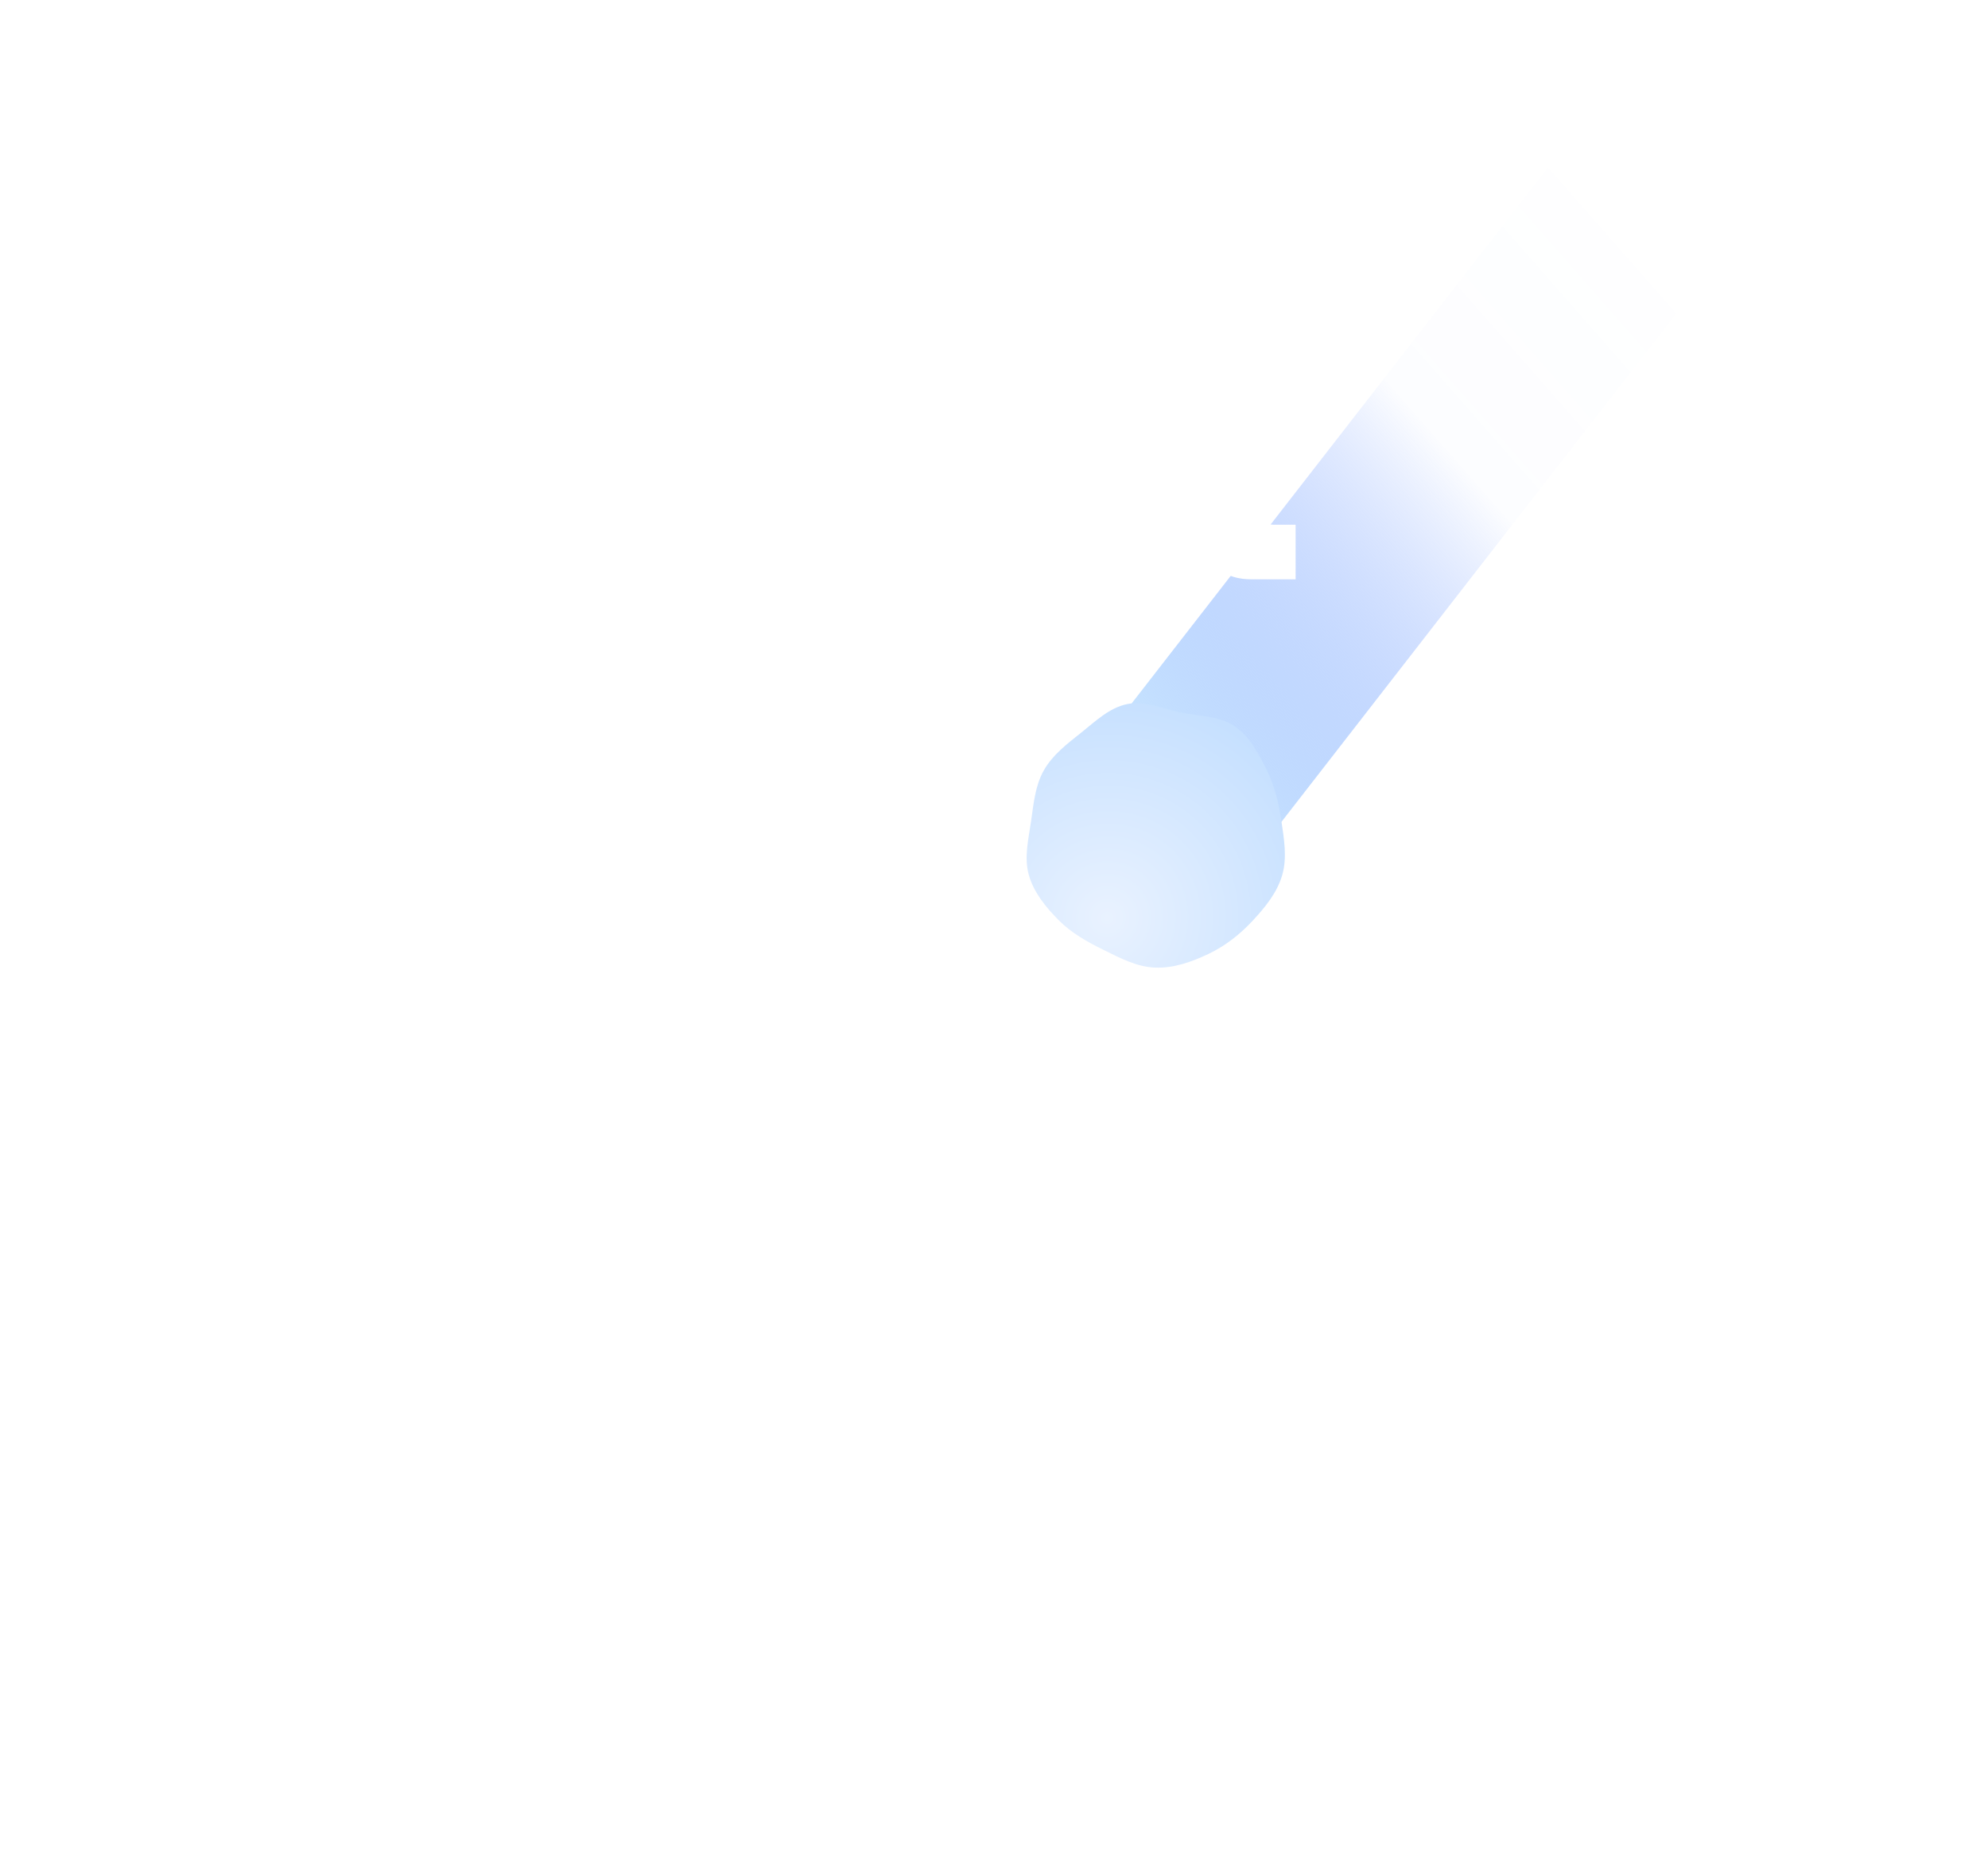 <svg width="158" height="148" viewBox="0 0 158 148" fill="none" xmlns="http://www.w3.org/2000/svg">
<path d="M143 12.34L94.904 74.27L84.125 63.403L132.221 1.473L143 12.34Z" fill="url(#paint0_linear_5574_14395)"/>
<g filter="url(#filter0_dddddd_5574_14395)">
<path fill-rule="evenodd" clip-rule="evenodd" d="M91.805 76.918C90.334 76.862 88.997 76.144 87.678 75.495C86.393 74.863 85.147 74.161 84.141 73.147C83.113 72.112 82.155 70.939 81.765 69.539C81.379 68.153 81.743 66.7 81.947 65.277C82.147 63.889 82.269 62.463 82.959 61.24C83.653 60.011 84.801 59.138 85.909 58.257C87.051 57.349 88.155 56.26 89.589 55.969C91.022 55.678 92.444 56.347 93.876 56.64C95.315 56.935 96.883 56.895 98.099 57.714C99.32 58.536 100.03 59.908 100.682 61.222C101.311 62.491 101.635 63.859 101.84 65.258C102.051 66.693 102.31 68.166 101.907 69.559C101.5 70.965 100.54 72.136 99.539 73.21C98.544 74.277 97.394 75.183 96.075 75.815C94.736 76.457 93.291 76.974 91.805 76.918Z" fill="url(#paint1_diamond_5574_14395)"/>
</g>
<path d="M5.248 13.22C3.952 13.22 2.911 12.864 2.127 12.153C1.343 11.431 0.951 10.344 0.951 8.891V6.13C0.951 4.718 1.343 3.647 2.127 2.915C2.911 2.172 3.952 1.801 5.248 1.801C6.556 1.801 7.596 2.172 8.37 2.915C9.154 3.647 9.546 4.718 9.546 6.13V8.891C9.546 10.344 9.154 11.431 8.37 12.153C7.596 12.864 6.556 13.22 5.248 13.22ZM5.248 11.431C6.033 11.431 6.608 11.217 6.974 10.788C7.35 10.36 7.538 9.748 7.538 8.953V6.036C7.538 5.231 7.329 4.624 6.911 4.216C6.503 3.798 5.949 3.589 5.248 3.589C4.527 3.589 3.962 3.803 3.554 4.232C3.157 4.661 2.958 5.262 2.958 6.036V8.953C2.958 9.779 3.147 10.402 3.523 10.82C3.91 11.228 4.485 11.431 5.248 11.431ZM17.035 13.22C16.198 13.22 15.471 13.063 14.854 12.749C14.238 12.435 13.762 12.001 13.427 11.447C13.092 10.893 12.925 10.255 12.925 9.534V5.785C12.925 4.896 13.103 4.159 13.459 3.573C13.825 2.977 14.321 2.533 14.949 2.24C15.586 1.947 16.313 1.801 17.129 1.801C17.944 1.801 18.65 1.937 19.246 2.209C19.853 2.481 20.318 2.873 20.642 3.385C20.977 3.897 21.144 4.509 21.144 5.22H19.105C19.105 4.781 18.953 4.399 18.65 4.075C18.347 3.751 17.84 3.589 17.129 3.589C16.428 3.589 15.884 3.772 15.498 4.138C15.121 4.504 14.933 5.011 14.933 5.659V6.789H15.215C15.393 6.58 15.665 6.381 16.031 6.193C16.397 6.005 16.93 5.91 17.631 5.91C18.269 5.91 18.854 6.046 19.387 6.318C19.931 6.59 20.37 6.987 20.705 7.51C21.04 8.023 21.207 8.645 21.207 9.377V9.565C21.207 10.287 21.034 10.924 20.689 11.479C20.344 12.022 19.858 12.451 19.231 12.765C18.603 13.068 17.871 13.22 17.035 13.22ZM17.066 11.431C17.725 11.431 18.242 11.259 18.619 10.914C19.006 10.569 19.199 10.109 19.199 9.534V9.408C19.199 9.021 19.11 8.687 18.933 8.404C18.765 8.122 18.52 7.902 18.195 7.746C17.882 7.589 17.505 7.51 17.066 7.51C16.637 7.51 16.261 7.589 15.937 7.746C15.613 7.902 15.362 8.122 15.184 8.404C15.017 8.687 14.933 9.021 14.933 9.408V9.534C14.933 10.109 15.121 10.569 15.498 10.914C15.884 11.259 16.407 11.431 17.066 11.431ZM25.947 13.22C25.529 13.22 25.173 13.084 24.881 12.812C24.598 12.53 24.457 12.169 24.457 11.729C24.457 11.29 24.598 10.935 24.881 10.663C25.173 10.381 25.529 10.239 25.947 10.239C26.376 10.239 26.731 10.381 27.014 10.663C27.296 10.935 27.437 11.29 27.437 11.729C27.437 12.169 27.296 12.53 27.014 12.812C26.731 13.084 26.376 13.22 25.947 13.22ZM34.984 13.22C33.687 13.22 32.647 12.864 31.862 12.153C31.078 11.431 30.686 10.344 30.686 8.891V6.13C30.686 4.718 31.078 3.647 31.862 2.915C32.647 2.172 33.687 1.801 34.984 1.801C36.291 1.801 37.331 2.172 38.105 2.915C38.889 3.647 39.281 4.718 39.281 6.13V8.891C39.281 10.344 38.889 11.431 38.105 12.153C37.331 12.864 36.291 13.22 34.984 13.22ZM34.984 11.431C35.768 11.431 36.343 11.217 36.709 10.788C37.085 10.36 37.274 9.748 37.274 8.953V6.036C37.274 5.231 37.065 4.624 36.646 4.216C36.238 3.798 35.684 3.589 34.984 3.589C34.262 3.589 33.697 3.803 33.29 4.232C32.892 4.661 32.694 5.262 32.694 6.036V8.953C32.694 9.779 32.882 10.402 33.258 10.82C33.645 11.228 34.22 11.431 34.984 11.431ZM46.629 13.22C45.771 13.22 45.029 13.068 44.401 12.765C43.785 12.461 43.309 12.033 42.974 11.479C42.639 10.924 42.472 10.281 42.472 9.549V9.392H44.511V9.534C44.511 10.056 44.684 10.506 45.029 10.883C45.384 11.248 45.907 11.431 46.597 11.431C47.288 11.431 47.816 11.248 48.181 10.883C48.558 10.506 48.746 10.02 48.746 9.424V9.267C48.746 8.681 48.558 8.216 48.181 7.871C47.816 7.526 47.355 7.353 46.801 7.353C46.498 7.353 46.247 7.395 46.048 7.479C45.85 7.563 45.688 7.667 45.562 7.793C45.437 7.918 45.332 8.044 45.248 8.169H42.817V2.021H50.315V3.84H44.825V6.522H45.107C45.212 6.386 45.353 6.255 45.531 6.13C45.709 6.005 45.939 5.9 46.221 5.816C46.503 5.733 46.838 5.691 47.225 5.691C47.873 5.691 48.464 5.827 48.997 6.099C49.531 6.37 49.954 6.773 50.268 7.306C50.592 7.829 50.754 8.478 50.754 9.251V9.44C50.754 10.213 50.587 10.883 50.252 11.447C49.928 12.012 49.457 12.451 48.84 12.765C48.223 13.068 47.486 13.22 46.629 13.22ZM55.422 13.22C55.004 13.22 54.648 13.084 54.355 12.812C54.073 12.53 53.932 12.169 53.932 11.729C53.932 11.29 54.073 10.935 54.355 10.663C54.648 10.381 55.004 10.239 55.422 10.239C55.851 10.239 56.206 10.381 56.488 10.663C56.771 10.935 56.912 11.29 56.912 11.729C56.912 12.169 56.771 12.53 56.488 12.812C56.206 13.084 55.851 13.22 55.422 13.22ZM60.219 13V11.682C60.219 10.919 60.345 10.287 60.596 9.785C60.846 9.272 61.207 8.854 61.678 8.53C62.159 8.195 62.744 7.923 63.434 7.714L64.485 7.385C64.872 7.259 65.197 7.108 65.458 6.93C65.719 6.742 65.918 6.517 66.054 6.255C66.2 5.994 66.273 5.696 66.273 5.361V5.299C66.273 4.776 66.096 4.363 65.74 4.06C65.385 3.746 64.898 3.589 64.281 3.589C63.675 3.589 63.184 3.756 62.807 4.091C62.441 4.415 62.258 4.886 62.258 5.503V5.785H60.251V5.534C60.251 4.739 60.428 4.065 60.784 3.511C61.139 2.956 61.62 2.533 62.227 2.24C62.844 1.947 63.529 1.801 64.281 1.801C65.034 1.801 65.714 1.947 66.321 2.24C66.927 2.522 67.403 2.925 67.748 3.448C68.103 3.96 68.281 4.567 68.281 5.267V5.424C68.281 6.125 68.135 6.721 67.842 7.212C67.56 7.693 67.173 8.091 66.681 8.404C66.19 8.708 65.63 8.959 65.003 9.157L63.999 9.471C63.55 9.607 63.199 9.758 62.948 9.926C62.697 10.083 62.52 10.26 62.415 10.459C62.321 10.647 62.274 10.877 62.274 11.149V11.212H68.187V13H60.219ZM75.759 13.22C74.462 13.22 73.422 12.864 72.638 12.153C71.853 11.431 71.461 10.344 71.461 8.891V6.13C71.461 4.718 71.853 3.647 72.638 2.915C73.422 2.172 74.462 1.801 75.759 1.801C77.066 1.801 78.106 2.172 78.88 2.915C79.665 3.647 80.057 4.718 80.057 6.13V8.891C80.057 10.344 79.665 11.431 78.88 12.153C78.106 12.864 77.066 13.22 75.759 13.22ZM75.759 11.431C76.543 11.431 77.118 11.217 77.484 10.788C77.861 10.36 78.049 9.748 78.049 8.953V6.036C78.049 5.231 77.84 4.624 77.422 4.216C77.014 3.798 76.46 3.589 75.759 3.589C75.037 3.589 74.473 3.803 74.065 4.232C73.668 4.661 73.469 5.262 73.469 6.036V8.953C73.469 9.779 73.657 10.402 74.034 10.82C74.421 11.228 74.996 11.431 75.759 11.431ZM83.31 13V11.682C83.31 10.919 83.436 10.287 83.687 9.785C83.938 9.272 84.299 8.854 84.769 8.53C85.25 8.195 85.836 7.923 86.526 7.714L87.577 7.385C87.963 7.259 88.288 7.108 88.549 6.93C88.811 6.742 89.009 6.517 89.145 6.255C89.291 5.994 89.365 5.696 89.365 5.361V5.299C89.365 4.776 89.187 4.363 88.831 4.06C88.476 3.746 87.99 3.589 87.373 3.589C86.766 3.589 86.275 3.756 85.898 4.091C85.532 4.415 85.349 4.886 85.349 5.503V5.785H83.342V5.534C83.342 4.739 83.519 4.065 83.875 3.511C84.231 2.956 84.712 2.533 85.318 2.24C85.935 1.947 86.62 1.801 87.373 1.801C88.126 1.801 88.805 1.947 89.412 2.24C90.018 2.522 90.494 2.925 90.839 3.448C91.195 3.96 91.372 4.567 91.372 5.267V5.424C91.372 6.125 91.226 6.721 90.933 7.212C90.651 7.693 90.264 8.091 89.772 8.404C89.281 8.708 88.722 8.959 88.094 9.157L87.09 9.471C86.641 9.607 86.29 9.758 86.04 9.926C85.788 10.083 85.611 10.26 85.506 10.459C85.412 10.647 85.365 10.877 85.365 11.149V11.212H91.278V13H83.31ZM98.537 13.22C97.71 13.22 96.978 13.073 96.341 12.78C95.703 12.488 95.201 12.069 94.835 11.526C94.479 10.971 94.302 10.318 94.302 9.565V9.283H96.309V9.502C96.309 10.088 96.513 10.558 96.921 10.914C97.329 11.259 97.867 11.431 98.537 11.431C99.216 11.431 99.739 11.269 100.105 10.945C100.481 10.621 100.67 10.213 100.67 9.722V9.565C100.67 9.23 100.586 8.959 100.419 8.749C100.251 8.54 100.027 8.389 99.744 8.295C99.462 8.19 99.143 8.138 98.787 8.138H96.591V5.942L100.136 4.06V3.809H94.584V2.021H102.364V4.687L99.054 6.444V6.695H99.634C100.126 6.695 100.602 6.794 101.062 6.993C101.532 7.191 101.919 7.5 102.222 7.918C102.526 8.326 102.677 8.859 102.677 9.518V9.706C102.677 10.417 102.505 11.039 102.16 11.573C101.815 12.095 101.328 12.503 100.701 12.796C100.084 13.078 99.362 13.22 98.537 13.22Z" fill="white"/>
<path d="M5.657 126.033C4.826 126.033 4.079 125.864 3.416 125.527C2.753 125.19 2.23 124.701 1.848 124.061C1.466 123.421 1.275 122.651 1.275 121.752V121.483C1.275 120.584 1.466 119.814 1.848 119.174C2.23 118.533 2.753 118.045 3.416 117.707C4.079 117.37 4.826 117.202 5.657 117.202C6.489 117.202 7.236 117.37 7.899 117.707C8.562 118.045 9.084 118.533 9.466 119.174C9.848 119.814 10.039 120.584 10.039 121.483V121.752C10.039 122.651 9.848 123.421 9.466 124.061C9.084 124.701 8.562 125.19 7.899 125.527C7.236 125.864 6.489 126.033 5.657 126.033ZM5.657 124.145C6.309 124.145 6.848 123.937 7.275 123.522C7.702 123.095 7.916 122.488 7.916 121.702V121.533C7.916 120.747 7.702 120.146 7.275 119.73C6.859 119.303 6.32 119.089 5.657 119.089C5.006 119.089 4.466 119.303 4.039 119.73C3.612 120.146 3.399 120.747 3.399 121.533V121.702C3.399 122.488 3.612 123.095 4.039 123.522C4.466 123.937 5.006 124.145 5.657 124.145ZM11.493 125.797V114H13.617V125.797H11.493ZM18.667 125.797C18.116 125.797 17.667 125.628 17.318 125.291C16.981 124.943 16.813 124.482 16.813 123.909V119.191H14.723V117.438H16.813V114.842H18.936V117.438H21.228V119.191H18.936V123.539C18.936 123.876 19.093 124.044 19.408 124.044H21.026V125.797H18.667ZM22.645 125.797V117.438H24.735V118.382H25.038C25.162 118.045 25.364 117.797 25.645 117.64C25.937 117.483 26.274 117.404 26.656 117.404H27.667V119.292H26.622C26.083 119.292 25.639 119.438 25.291 119.73C24.942 120.011 24.768 120.449 24.768 121.044V125.797H22.645ZM32.334 126.033C31.502 126.033 30.766 125.859 30.126 125.51C29.497 125.151 29.002 124.651 28.643 124.01C28.295 123.359 28.12 122.595 28.12 121.718V121.516C28.12 120.64 28.295 119.881 28.643 119.241C28.991 118.589 29.48 118.089 30.109 117.741C30.738 117.382 31.468 117.202 32.3 117.202C33.12 117.202 33.834 117.387 34.44 117.758C35.047 118.118 35.519 118.623 35.856 119.275C36.193 119.915 36.361 120.662 36.361 121.516V122.241H30.278C30.3 122.814 30.514 123.28 30.918 123.64C31.323 123.999 31.817 124.179 32.401 124.179C32.996 124.179 33.435 124.05 33.716 123.791C33.996 123.533 34.21 123.246 34.356 122.932L36.092 123.842C35.935 124.134 35.704 124.454 35.401 124.803C35.109 125.14 34.715 125.432 34.221 125.679C33.727 125.915 33.098 126.033 32.334 126.033ZM30.294 120.657H34.204C34.159 120.174 33.963 119.786 33.614 119.494C33.277 119.202 32.834 119.056 32.283 119.056C31.71 119.056 31.255 119.202 30.918 119.494C30.581 119.786 30.373 120.174 30.294 120.657Z" fill="white"/>
<path d="M1.18 144.152V132.355H3.303V144.152H1.18ZM5.302 137.529V136.383H5.96C6.476 136.383 6.735 136.125 6.735 135.608V135.069H6.448C5.999 135.069 5.623 134.934 5.319 134.664C5.027 134.394 4.881 134.052 4.881 133.636C4.881 133.187 5.027 132.822 5.319 132.541C5.623 132.26 5.999 132.119 6.448 132.119C6.909 132.119 7.285 132.265 7.578 132.557C7.87 132.838 8.016 133.22 8.016 133.704V135.642C8.016 136.9 7.387 137.529 6.128 137.529H5.302ZM9.599 144.152V135.793H11.722V144.152H9.599ZM10.661 134.816C10.279 134.816 9.953 134.692 9.683 134.445C9.425 134.198 9.296 133.872 9.296 133.468C9.296 133.063 9.425 132.737 9.683 132.49C9.953 132.243 10.279 132.119 10.661 132.119C11.054 132.119 11.38 132.243 11.638 132.49C11.897 132.737 12.026 133.063 12.026 133.468C12.026 133.872 11.897 134.198 11.638 134.445C11.38 134.692 11.054 134.816 10.661 134.816ZM13.57 144.152V135.793H15.66V136.703H15.963C16.109 136.422 16.351 136.181 16.688 135.979C17.025 135.765 17.469 135.658 18.019 135.658C18.615 135.658 19.092 135.776 19.452 136.012C19.811 136.237 20.086 136.535 20.277 136.906H20.581C20.772 136.546 21.041 136.248 21.39 136.012C21.738 135.776 22.232 135.658 22.873 135.658C23.39 135.658 23.856 135.771 24.272 135.996C24.698 136.209 25.036 136.54 25.283 136.99C25.541 137.428 25.67 137.984 25.67 138.658V144.152H23.547V138.81C23.547 138.349 23.429 138.007 23.193 137.782C22.957 137.546 22.626 137.428 22.199 137.428C21.715 137.428 21.339 137.585 21.07 137.9C20.811 138.203 20.682 138.641 20.682 139.214V144.152H18.558V138.81C18.558 138.349 18.44 138.007 18.204 137.782C17.969 137.546 17.637 137.428 17.21 137.428C16.727 137.428 16.351 137.585 16.081 137.9C15.823 138.203 15.693 138.641 15.693 139.214V144.152H13.57ZM27.449 144.152V135.793H29.538V136.703H29.842C29.988 136.422 30.229 136.181 30.566 135.979C30.904 135.765 31.347 135.658 31.898 135.658C32.493 135.658 32.971 135.776 33.33 136.012C33.69 136.237 33.965 136.535 34.156 136.906H34.459C34.651 136.546 34.92 136.248 35.268 136.012C35.617 135.776 36.111 135.658 36.752 135.658C37.268 135.658 37.734 135.771 38.15 135.996C38.577 136.209 38.914 136.54 39.161 136.99C39.42 137.428 39.549 137.984 39.549 138.658V144.152H37.426V138.81C37.426 138.349 37.308 138.007 37.072 137.782C36.836 137.546 36.504 137.428 36.077 137.428C35.594 137.428 35.218 137.585 34.948 137.9C34.69 138.203 34.561 138.641 34.561 139.214V144.152H32.437V138.81C32.437 138.349 32.319 138.007 32.083 137.782C31.847 137.546 31.516 137.428 31.089 137.428C30.606 137.428 30.229 137.585 29.96 137.9C29.701 138.203 29.572 138.641 29.572 139.214V144.152H27.449ZM43.923 144.388C43.327 144.388 42.794 144.287 42.322 144.085C41.85 143.871 41.473 143.568 41.193 143.175C40.923 142.77 40.788 142.282 40.788 141.709C40.788 141.136 40.923 140.658 41.193 140.276C41.473 139.883 41.855 139.591 42.339 139.4C42.833 139.198 43.395 139.096 44.024 139.096H46.316V138.625C46.316 138.231 46.192 137.911 45.945 137.664C45.698 137.406 45.305 137.276 44.765 137.276C44.237 137.276 43.844 137.4 43.586 137.647C43.327 137.883 43.159 138.192 43.08 138.574L41.125 137.917C41.26 137.49 41.473 137.102 41.766 136.754C42.069 136.394 42.468 136.108 42.962 135.894C43.468 135.67 44.08 135.557 44.799 135.557C45.9 135.557 46.771 135.833 47.411 136.383C48.052 136.934 48.372 137.731 48.372 138.776V141.894C48.372 142.231 48.529 142.4 48.844 142.4H49.518V144.152H48.102C47.687 144.152 47.344 144.051 47.074 143.849C46.804 143.647 46.67 143.377 46.67 143.04V143.023H46.349C46.304 143.158 46.203 143.338 46.046 143.562C45.889 143.776 45.642 143.967 45.305 144.135C44.968 144.304 44.507 144.388 43.923 144.388ZM44.293 142.669C44.889 142.669 45.372 142.506 45.743 142.181C46.125 141.843 46.316 141.4 46.316 140.849V140.681H44.175C43.782 140.681 43.473 140.765 43.248 140.933C43.024 141.102 42.911 141.338 42.911 141.641C42.911 141.945 43.029 142.192 43.265 142.383C43.501 142.574 43.844 142.669 44.293 142.669ZM49.996 140.007V139.737C49.996 138.861 50.17 138.113 50.518 137.495C50.867 136.866 51.327 136.389 51.9 136.063C52.484 135.726 53.119 135.557 53.805 135.557C54.569 135.557 55.147 135.692 55.54 135.962C55.934 136.231 56.22 136.512 56.4 136.804H56.703V135.793H58.793V145.635C58.793 146.208 58.624 146.663 58.287 147C57.95 147.349 57.501 147.523 56.939 147.523H51.344V145.669H56.198C56.512 145.669 56.67 145.501 56.67 145.164V142.989H56.366C56.254 143.169 56.097 143.355 55.894 143.546C55.692 143.725 55.422 143.877 55.085 144.001C54.748 144.124 54.321 144.186 53.805 144.186C53.119 144.186 52.484 144.023 51.9 143.697C51.327 143.36 50.867 142.883 50.518 142.265C50.17 141.636 49.996 140.883 49.996 140.007ZM54.411 142.332C55.063 142.332 55.608 142.124 56.046 141.709C56.484 141.293 56.703 140.709 56.703 139.956V139.787C56.703 139.023 56.484 138.439 56.046 138.035C55.619 137.619 55.074 137.411 54.411 137.411C53.76 137.411 53.215 137.619 52.776 138.035C52.338 138.439 52.119 139.023 52.119 139.787V139.956C52.119 140.709 52.338 141.293 52.776 141.709C53.215 142.124 53.76 142.332 54.411 142.332ZM60.642 144.152V135.793H62.765V144.152H60.642ZM61.703 134.816C61.322 134.816 60.996 134.692 60.726 134.445C60.468 134.198 60.338 133.872 60.338 133.468C60.338 133.063 60.468 132.737 60.726 132.49C60.996 132.243 61.322 132.119 61.703 132.119C62.097 132.119 62.422 132.243 62.681 132.49C62.939 132.737 63.069 133.063 63.069 133.468C63.069 133.872 62.939 134.198 62.681 134.445C62.422 134.692 62.097 134.816 61.703 134.816ZM64.613 144.152V135.793H66.703V136.889H67.006C67.141 136.597 67.393 136.321 67.764 136.063C68.135 135.793 68.697 135.658 69.45 135.658C70.101 135.658 70.668 135.81 71.152 136.113C71.646 136.406 72.028 136.816 72.298 137.344C72.567 137.861 72.702 138.467 72.702 139.164V144.152H70.579V139.332C70.579 138.703 70.421 138.231 70.107 137.917C69.803 137.602 69.365 137.445 68.792 137.445C68.141 137.445 67.635 137.664 67.275 138.102C66.916 138.529 66.736 139.13 66.736 139.905V144.152H64.613ZM77.088 144.388C76.492 144.388 75.958 144.287 75.486 144.085C75.014 143.871 74.638 143.568 74.357 143.175C74.088 142.77 73.953 142.282 73.953 141.709C73.953 141.136 74.088 140.658 74.357 140.276C74.638 139.883 75.02 139.591 75.503 139.4C75.998 139.198 76.559 139.096 77.189 139.096H79.481V138.625C79.481 138.231 79.357 137.911 79.11 137.664C78.863 137.406 78.469 137.276 77.93 137.276C77.402 137.276 77.009 137.4 76.75 137.647C76.492 137.883 76.323 138.192 76.245 138.574L74.29 137.917C74.425 137.49 74.638 137.102 74.93 136.754C75.234 136.394 75.632 136.108 76.127 135.894C76.632 135.67 77.245 135.557 77.964 135.557C79.065 135.557 79.936 135.833 80.576 136.383C81.216 136.934 81.537 137.731 81.537 138.776V141.894C81.537 142.231 81.694 142.4 82.008 142.4H82.683V144.152H81.267C80.851 144.152 80.509 144.051 80.239 143.849C79.969 143.647 79.835 143.377 79.835 143.04V143.023H79.514C79.469 143.158 79.368 143.338 79.211 143.562C79.054 143.776 78.806 143.967 78.469 144.135C78.132 144.304 77.672 144.388 77.088 144.388ZM77.458 142.669C78.054 142.669 78.537 142.506 78.908 142.181C79.29 141.843 79.481 141.4 79.481 140.849V140.681H77.34C76.947 140.681 76.638 140.765 76.413 140.933C76.189 141.102 76.076 141.338 76.076 141.641C76.076 141.945 76.194 142.192 76.43 142.383C76.666 142.574 77.009 142.669 77.458 142.669ZM83.73 144.152V135.793H85.819V136.737H86.123C86.246 136.4 86.449 136.153 86.73 135.996C87.022 135.838 87.359 135.76 87.741 135.76H88.752V137.647H87.707C87.168 137.647 86.724 137.793 86.376 138.085C86.027 138.366 85.853 138.804 85.853 139.4V144.152H83.73ZM89.906 144.152V135.793H92.029V144.152H89.906ZM90.968 134.816C90.586 134.816 90.26 134.692 89.99 134.445C89.732 134.198 89.603 133.872 89.603 133.468C89.603 133.063 89.732 132.737 89.99 132.49C90.26 132.243 90.586 132.119 90.968 132.119C91.361 132.119 91.687 132.243 91.945 132.49C92.204 132.737 92.333 133.063 92.333 133.468C92.333 133.872 92.204 134.198 91.945 134.445C91.687 134.692 91.361 134.816 90.968 134.816ZM97.854 144.388C97.023 144.388 96.276 144.22 95.613 143.883C94.95 143.546 94.427 143.057 94.046 142.416C93.663 141.776 93.472 141.006 93.472 140.108V139.838C93.472 138.939 93.663 138.17 94.046 137.529C94.427 136.889 94.95 136.4 95.613 136.063C96.276 135.726 97.023 135.557 97.854 135.557C98.686 135.557 99.433 135.726 100.096 136.063C100.759 136.4 101.281 136.889 101.663 137.529C102.045 138.17 102.236 138.939 102.236 139.838V140.108C102.236 141.006 102.045 141.776 101.663 142.416C101.281 143.057 100.759 143.546 100.096 143.883C99.433 144.22 98.686 144.388 97.854 144.388ZM97.854 142.501C98.506 142.501 99.045 142.293 99.472 141.877C99.899 141.45 100.113 140.844 100.113 140.057V139.889C100.113 139.102 99.899 138.501 99.472 138.085C99.056 137.658 98.517 137.445 97.854 137.445C97.203 137.445 96.663 137.658 96.236 138.085C95.809 138.501 95.596 139.102 95.596 139.889V140.057C95.596 140.844 95.809 141.45 96.236 141.877C96.663 142.293 97.203 142.501 97.854 142.501Z" fill="white"/>
<path d="M11.634 46.636C9.577 46.636 7.755 46.205 6.17 45.343C4.612 44.453 3.389 43.216 2.499 41.631C1.637 40.018 1.206 38.127 1.206 35.957V35.457C1.206 33.288 1.637 31.41 2.499 29.825C3.361 28.212 4.571 26.975 6.128 26.113C7.685 25.223 9.493 24.778 11.551 24.778C13.581 24.778 15.347 25.236 16.849 26.154C18.351 27.044 19.519 28.296 20.353 29.909C21.187 31.494 21.604 33.343 21.604 35.457V37.251H6.545C6.601 38.669 7.129 39.823 8.13 40.713C9.132 41.603 10.355 42.048 11.801 42.048C13.275 42.048 14.36 41.728 15.055 41.088C15.75 40.449 16.279 39.739 16.64 38.961L20.937 41.214C20.548 41.937 19.977 42.729 19.227 43.591C18.504 44.425 17.53 45.149 16.307 45.76C15.083 46.344 13.526 46.636 11.634 46.636ZM6.587 33.329H16.265C16.154 32.133 15.667 31.174 14.805 30.451C13.97 29.728 12.872 29.366 11.509 29.366C10.091 29.366 8.965 29.728 8.13 30.451C7.296 31.174 6.782 32.133 6.587 33.329Z" fill="white"/>
<path d="M22.686 46.052L30.195 35.624L22.769 25.362H28.86L33.573 32.245H34.324L39.038 25.362H45.129L37.703 35.624L45.212 46.052H39.038L34.324 39.086H33.573L28.86 46.052H22.686Z" fill="white"/>
<path d="M56.717 46.052C55.354 46.052 54.242 45.635 53.38 44.801C52.545 43.939 52.128 42.799 52.128 41.38V29.7H46.956V25.362H52.128V18.938H57.384V25.362H63.058V29.7H57.384V40.463C57.384 41.297 57.774 41.714 58.552 41.714H63.058V46.052H56.717Z" fill="white"/>
<path d="M67.065 46.052V25.362H72.237V27.698H72.988C73.294 26.863 73.795 26.252 74.49 25.862C75.213 25.473 76.047 25.278 76.993 25.278H79.496V29.95H76.909C75.575 29.95 74.476 30.312 73.614 31.035C72.752 31.73 72.321 32.815 72.321 34.289V46.052H67.065Z" fill="white"/>
<path d="M89.122 46.636C87.648 46.636 86.327 46.386 85.159 45.886C83.991 45.357 83.06 44.606 82.364 43.633C81.697 42.632 81.363 41.422 81.363 40.004C81.363 38.585 81.697 37.404 82.364 36.458C83.06 35.485 84.005 34.761 85.201 34.289C86.425 33.788 87.815 33.538 89.373 33.538H95.046V32.37C95.046 31.396 94.74 30.604 94.128 29.992C93.516 29.352 92.543 29.033 91.208 29.033C89.901 29.033 88.927 29.338 88.288 29.95C87.648 30.534 87.231 31.299 87.037 32.245L82.198 30.618C82.531 29.561 83.06 28.602 83.783 27.739C84.534 26.849 85.521 26.14 86.744 25.612C87.996 25.056 89.512 24.778 91.291 24.778C94.017 24.778 96.172 25.459 97.757 26.822C99.343 28.184 100.135 30.159 100.135 32.745V40.463C100.135 41.297 100.524 41.714 101.303 41.714H102.972V46.052H99.468C98.439 46.052 97.59 45.802 96.923 45.302C96.255 44.801 95.922 44.133 95.922 43.299V43.258H95.129C95.018 43.591 94.768 44.036 94.378 44.592C93.989 45.121 93.377 45.594 92.543 46.011C91.709 46.428 90.568 46.636 89.122 46.636ZM90.04 42.382C91.514 42.382 92.71 41.978 93.627 41.172C94.573 40.337 95.046 39.239 95.046 37.876V37.459H89.748C88.775 37.459 88.01 37.668 87.454 38.085C86.897 38.502 86.619 39.086 86.619 39.837C86.619 40.588 86.911 41.2 87.495 41.672C88.079 42.145 88.927 42.382 90.04 42.382Z" fill="white"/>
<path d="M10.929 77.506C8.871 77.506 7.022 77.089 5.381 76.254C3.74 75.42 2.447 74.21 1.502 72.625C0.556 71.04 0.083 69.135 0.083 66.91V66.243C0.083 64.018 0.556 62.113 1.502 60.528C2.447 58.942 3.74 57.733 5.381 56.898C7.022 56.064 8.871 55.647 10.929 55.647C12.987 55.647 14.837 56.064 16.477 56.898C18.118 57.733 19.411 58.942 20.357 60.528C21.302 62.113 21.775 64.018 21.775 66.243V66.91C21.775 69.135 21.302 71.04 20.357 72.625C19.411 74.21 18.118 75.42 16.477 76.254C14.837 77.089 12.987 77.506 10.929 77.506ZM10.929 72.834C12.542 72.834 13.877 72.319 14.934 71.29C15.991 70.233 16.519 68.732 16.519 66.785V66.368C16.519 64.421 15.991 62.933 14.934 61.904C13.905 60.847 12.57 60.319 10.929 60.319C9.316 60.319 7.981 60.847 6.925 61.904C5.868 62.933 5.339 64.421 5.339 66.368V66.785C5.339 68.732 5.868 70.233 6.925 71.29C7.981 72.319 9.316 72.834 10.929 72.834Z" fill="white"/>
<path d="M26.919 76.922V56.231H32.092V58.567H32.842C33.148 57.733 33.649 57.121 34.344 56.731C35.067 56.342 35.902 56.148 36.847 56.148H39.35V60.82H36.764C35.429 60.82 34.33 61.181 33.468 61.904C32.606 62.599 32.175 63.684 32.175 65.158V76.922H26.919Z" fill="white"/>
<path d="M50.693 77.506C49.052 77.506 47.508 77.103 46.062 76.296C44.644 75.462 43.504 74.252 42.642 72.667C41.779 71.082 41.349 69.163 41.349 66.91V66.243C41.349 63.99 41.779 62.071 42.642 60.486C43.504 58.901 44.644 57.705 46.062 56.898C47.481 56.064 49.024 55.647 50.693 55.647C51.944 55.647 52.987 55.8 53.821 56.106C54.683 56.384 55.379 56.745 55.907 57.19C56.435 57.635 56.839 58.108 57.117 58.609H57.868V50.057H63.124V76.922H57.951V74.419H57.2C56.727 75.198 55.99 75.907 54.989 76.546C54.016 77.186 52.584 77.506 50.693 77.506ZM52.278 72.917C53.891 72.917 55.24 72.403 56.324 71.374C57.409 70.317 57.951 68.787 57.951 66.785V66.368C57.951 64.365 57.409 62.85 56.324 61.821C55.267 60.764 53.919 60.236 52.278 60.236C50.665 60.236 49.316 60.764 48.231 61.821C47.147 62.85 46.605 64.365 46.605 66.368V66.785C46.605 68.787 47.147 70.317 48.231 71.374C49.316 72.403 50.665 72.917 52.278 72.917Z" fill="white"/>
<path d="M70.244 76.922V56.231H75.501V76.922H70.244Z" fill="white"/>
<path d="M1.084 105.789V85.098H6.257V87.809H7.008C7.342 87.086 7.967 86.405 8.885 85.765C9.803 85.098 11.193 84.764 13.057 84.764C14.67 84.764 16.074 85.14 17.27 85.891C18.494 86.614 19.439 87.629 20.107 88.936C20.774 90.215 21.108 91.717 21.108 93.441V105.789H15.852V93.858C15.852 92.301 15.462 91.133 14.684 90.354C13.933 89.575 12.848 89.186 11.43 89.186C9.817 89.186 8.565 89.728 7.675 90.813C6.786 91.87 6.341 93.358 6.341 95.276V105.789H1.084Z" fill="white"/>
<path d="M34.173 106.373C32.7 106.373 31.378 106.122 30.21 105.622C29.042 105.093 28.111 104.343 27.416 103.369C26.748 102.368 26.414 101.158 26.414 99.74C26.414 98.322 26.748 97.14 27.416 96.194C28.111 95.221 29.056 94.498 30.252 94.025C31.476 93.524 32.866 93.274 34.424 93.274H40.097V92.106C40.097 91.133 39.791 90.34 39.179 89.728C38.567 89.089 37.594 88.769 36.259 88.769C34.952 88.769 33.979 89.075 33.339 89.687C32.7 90.271 32.282 91.035 32.088 91.981L27.249 90.354C27.582 89.297 28.111 88.338 28.834 87.476C29.585 86.586 30.572 85.877 31.796 85.348C33.047 84.792 34.563 84.514 36.343 84.514C39.068 84.514 41.223 85.195 42.809 86.558C44.394 87.921 45.186 89.895 45.186 92.481V100.199C45.186 101.033 45.576 101.45 46.354 101.45H48.023V105.789H44.519C43.49 105.789 42.642 105.538 41.974 105.038C41.307 104.537 40.973 103.87 40.973 103.035V102.994H40.18C40.069 103.327 39.819 103.772 39.43 104.329C39.04 104.857 38.428 105.33 37.594 105.747C36.76 106.164 35.62 106.373 34.173 106.373ZM35.091 102.118C36.565 102.118 37.761 101.715 38.679 100.908C39.624 100.074 40.097 98.975 40.097 97.612V97.195H34.799C33.826 97.195 33.061 97.404 32.505 97.821C31.949 98.238 31.671 98.822 31.671 99.573C31.671 100.324 31.962 100.936 32.547 101.409C33.13 101.881 33.979 102.118 35.091 102.118Z" fill="white"/>
<path d="M52.825 105.789V85.098H57.998V87.434H58.749C59.055 86.6 59.555 85.988 60.251 85.599C60.974 85.209 61.808 85.014 62.754 85.014H65.257V89.687H62.67C61.335 89.687 60.237 90.048 59.375 90.771C58.513 91.466 58.081 92.551 58.081 94.025V105.789H52.825Z" fill="white"/>
<path d="M70.324 105.789V85.098H75.58V105.789H70.324Z" fill="white"/>
<path d="M92.209 106.373C90.151 106.373 88.302 105.956 86.661 105.121C85.02 104.287 83.727 103.077 82.781 101.492C81.836 99.907 81.363 98.002 81.363 95.777V95.11C81.363 92.885 81.836 90.98 82.781 89.395C83.727 87.809 85.02 86.6 86.661 85.765C88.302 84.931 90.151 84.514 92.209 84.514C94.267 84.514 96.117 84.931 97.757 85.765C99.398 86.6 100.691 87.809 101.637 89.395C102.582 90.98 103.055 92.885 103.055 95.11V95.777C103.055 98.002 102.582 99.907 101.637 101.492C100.691 103.077 99.398 104.287 97.757 105.121C96.117 105.956 94.267 106.373 92.209 106.373ZM92.209 101.701C93.822 101.701 95.157 101.186 96.214 100.157C97.271 99.1 97.799 97.599 97.799 95.652V95.235C97.799 93.288 97.271 91.8 96.214 90.771C95.185 89.714 93.85 89.186 92.209 89.186C90.596 89.186 89.261 89.714 88.204 90.771C87.148 91.8 86.619 93.288 86.619 95.235V95.652C86.619 97.599 87.148 99.1 88.204 100.157C89.261 101.186 90.596 101.701 92.209 101.701Z" fill="white"/>
<defs>
<filter id="filter0_dddddd_5574_14395" x="26.083" y="0.384" width="131.548" height="132.05" filterUnits="userSpaceOnUse" color-interpolation-filters="sRGB">
<feFlood flood-opacity="0" result="BackgroundImageFix"/>
<feColorMatrix in="SourceAlpha" type="matrix" values="0 0 0 0 0 0 0 0 0 0 0 0 0 0 0 0 0 0 127 0" result="hardAlpha"/>
<feOffset/>
<feGaussianBlur stdDeviation="0.661"/>
<feColorMatrix type="matrix" values="0 0 0 0 0.796 0 0 0 0 0.886 0 0 0 0 1 0 0 0 1 0"/>
<feBlend mode="normal" in2="BackgroundImageFix" result="effect1_dropShadow_5574_14395"/>
<feColorMatrix in="SourceAlpha" type="matrix" values="0 0 0 0 0 0 0 0 0 0 0 0 0 0 0 0 0 0 127 0" result="hardAlpha"/>
<feOffset/>
<feGaussianBlur stdDeviation="1.322"/>
<feColorMatrix type="matrix" values="0 0 0 0 0.796 0 0 0 0 0.886 0 0 0 0 1 0 0 0 1 0"/>
<feBlend mode="normal" in2="effect1_dropShadow_5574_14395" result="effect2_dropShadow_5574_14395"/>
<feColorMatrix in="SourceAlpha" type="matrix" values="0 0 0 0 0 0 0 0 0 0 0 0 0 0 0 0 0 0 127 0" result="hardAlpha"/>
<feOffset/>
<feGaussianBlur stdDeviation="4.626"/>
<feColorMatrix type="matrix" values="0 0 0 0 0.796 0 0 0 0 0.886 0 0 0 0 1 0 0 0 1 0"/>
<feBlend mode="normal" in2="effect2_dropShadow_5574_14395" result="effect3_dropShadow_5574_14395"/>
<feColorMatrix in="SourceAlpha" type="matrix" values="0 0 0 0 0 0 0 0 0 0 0 0 0 0 0 0 0 0 127 0" result="hardAlpha"/>
<feOffset/>
<feGaussianBlur stdDeviation="9.252"/>
<feColorMatrix type="matrix" values="0 0 0 0 0.796 0 0 0 0 0.886 0 0 0 0 1 0 0 0 1 0"/>
<feBlend mode="normal" in2="effect3_dropShadow_5574_14395" result="effect4_dropShadow_5574_14395"/>
<feColorMatrix in="SourceAlpha" type="matrix" values="0 0 0 0 0 0 0 0 0 0 0 0 0 0 0 0 0 0 127 0" result="hardAlpha"/>
<feOffset/>
<feGaussianBlur stdDeviation="15.861"/>
<feColorMatrix type="matrix" values="0 0 0 0 0.796 0 0 0 0 0.886 0 0 0 0 1 0 0 0 1 0"/>
<feBlend mode="normal" in2="effect4_dropShadow_5574_14395" result="effect5_dropShadow_5574_14395"/>
<feColorMatrix in="SourceAlpha" type="matrix" values="0 0 0 0 0 0 0 0 0 0 0 0 0 0 0 0 0 0 127 0" result="hardAlpha"/>
<feOffset/>
<feGaussianBlur stdDeviation="27.756"/>
<feColorMatrix type="matrix" values="0 0 0 0 0.796 0 0 0 0 0.886 0 0 0 0 1 0 0 0 1 0"/>
<feBlend mode="normal" in2="effect5_dropShadow_5574_14395" result="effect6_dropShadow_5574_14395"/>
<feBlend mode="normal" in="SourceGraphic" in2="effect6_dropShadow_5574_14395" result="shape"/>
</filter>
<linearGradient id="paint0_linear_5574_14395" x1="93.454" y1="72.356" x2="141.617" y2="30.084" gradientUnits="userSpaceOnUse">
<stop stop-color="#D7F5FF"/>
<stop offset="0.63" stop-color="#3870FF" stop-opacity="0.016"/>
<stop offset="1" stop-color="#356EFF" stop-opacity="0"/>
</linearGradient>
<radialGradient id="paint1_diamond_5574_14395" cx="0" cy="0" r="1" gradientUnits="userSpaceOnUse" gradientTransform="translate(88.009 72.98) rotate(-65.412) scale(23.121 22.764)">
<stop stop-color="#E9F2FF"/>
<stop offset="1" stop-color="#BCDBFF"/>
</radialGradient>
</defs>
</svg>
